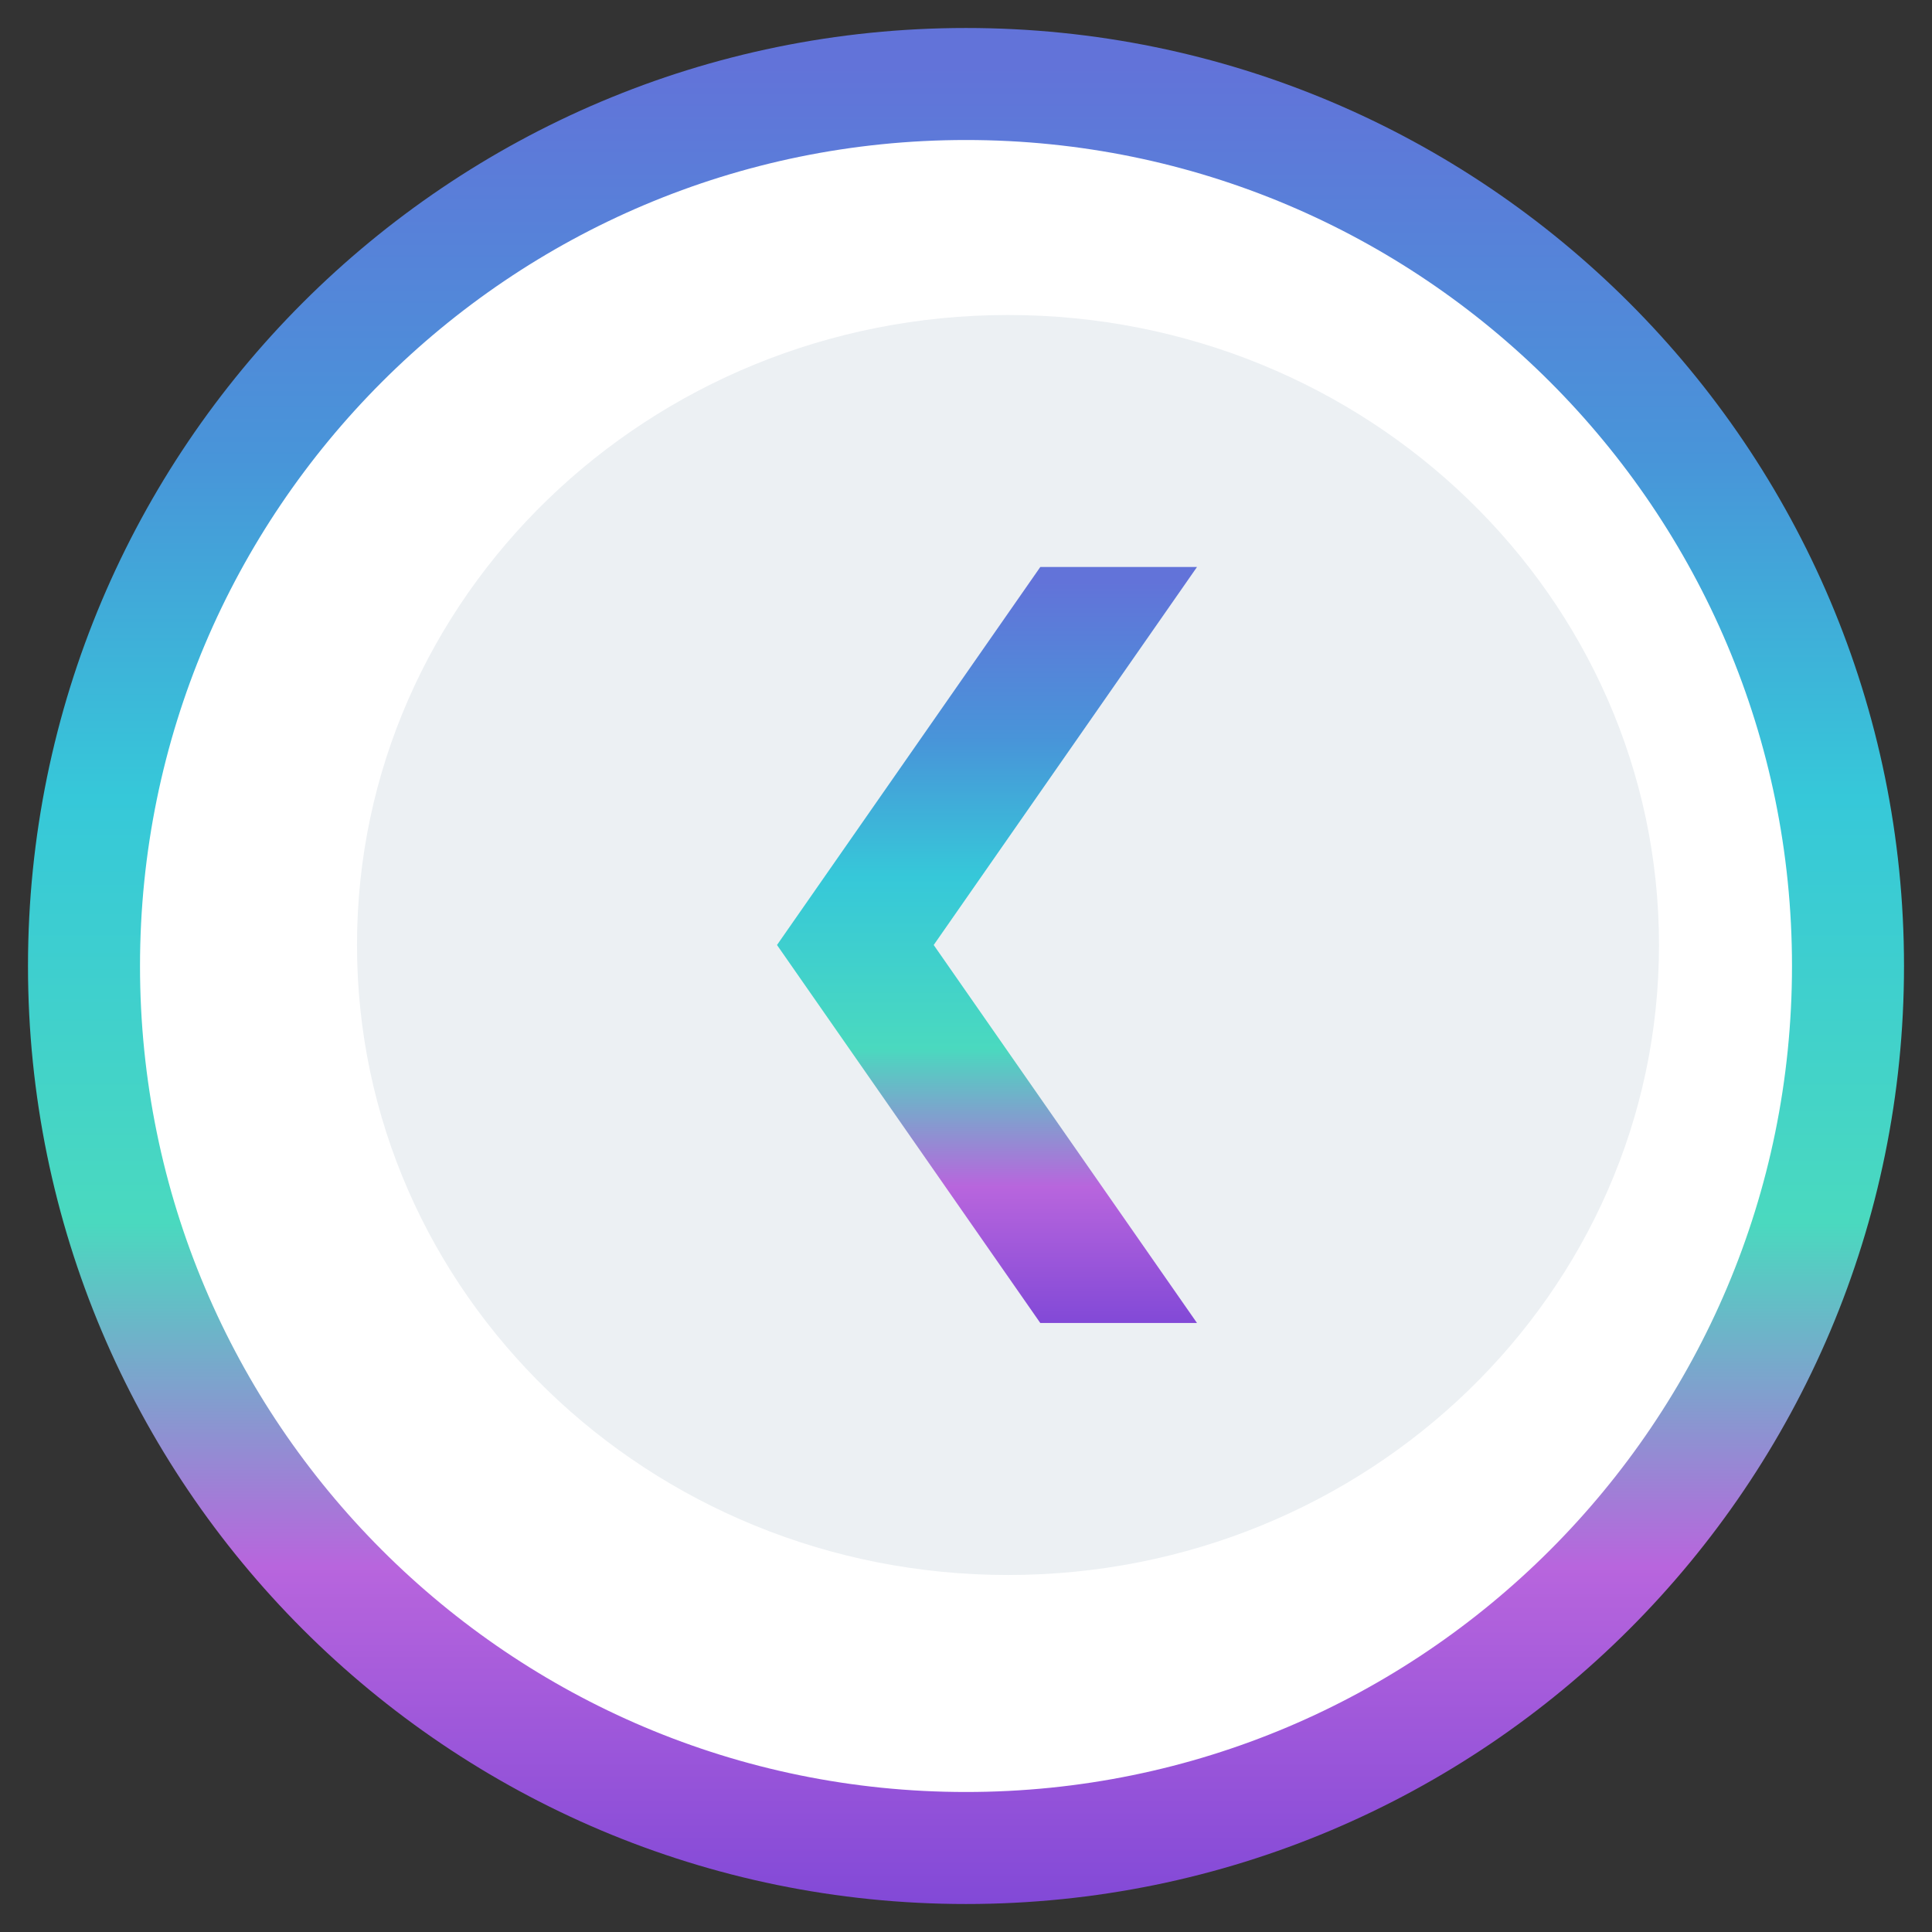 <svg width="46" height="46" viewBox="0 0 46 46" fill="none" xmlns="http://www.w3.org/2000/svg">
<rect x="0" y="0" width="46" height="46" fill="#333333" stroke="none"/>
<path fill-rule="evenodd" clip-rule="evenodd" d="M44 23C44 11.402 34.598 2 23 2C11.402 2 2 11.402 2 23C2 34.598 11.402 44 23 44C34.598 44 44 34.598 44 23Z" fill="white" stroke="url(#paint0_linear_108_2)" stroke-width="2.667" stroke-miterlimit="8"/>
<path fill-rule="evenodd" clip-rule="evenodd" d="M39.5 22.5C39.5 14.216 32.56 7.5 24 7.5C15.44 7.5 8.5 14.216 8.5 22.5C8.5 30.784 15.44 37.5 24 37.5C32.56 37.5 39.5 30.784 39.5 22.5Z" fill="#ECF0F3"/>
<path fill-rule="evenodd" clip-rule="evenodd" d="M24.769 13.5H28.5L22.231 22.5L28.5 31.5H24.769L18.5 22.5L24.769 13.5Z" fill="url(#paint1_linear_108_2)"/>
<defs>
<linearGradient id="paint0_linear_108_2" x1="23" y1="0.667" x2="23" y2="45.333" gradientUnits="userSpaceOnUse">
<stop stop-color="#6273D9"/>
<stop offset="0.02" stop-color="#6273D9"/>
<stop offset="0.23" stop-color="#4895D9"/>
<stop offset="0.41" stop-color="#36C8D9"/>
<stop offset="0.637" stop-color="#4AD9BF"/>
<stop offset="0.82" stop-color="#B865DD"/>
<stop offset="1" stop-color="#8249D7"/>
</linearGradient>
<linearGradient id="paint1_linear_108_2" x1="23.5" y1="13.5" x2="23.5" y2="31.5" gradientUnits="userSpaceOnUse">
<stop stop-color="#6273D9"/>
<stop offset="0.02" stop-color="#6273D9"/>
<stop offset="0.23" stop-color="#4895D9"/>
<stop offset="0.41" stop-color="#36C8D9"/>
<stop offset="0.637" stop-color="#4AD9BF"/>
<stop offset="0.82" stop-color="#B865DD"/>
<stop offset="1" stop-color="#8249D7"/>
</linearGradient>
</defs>
</svg>
